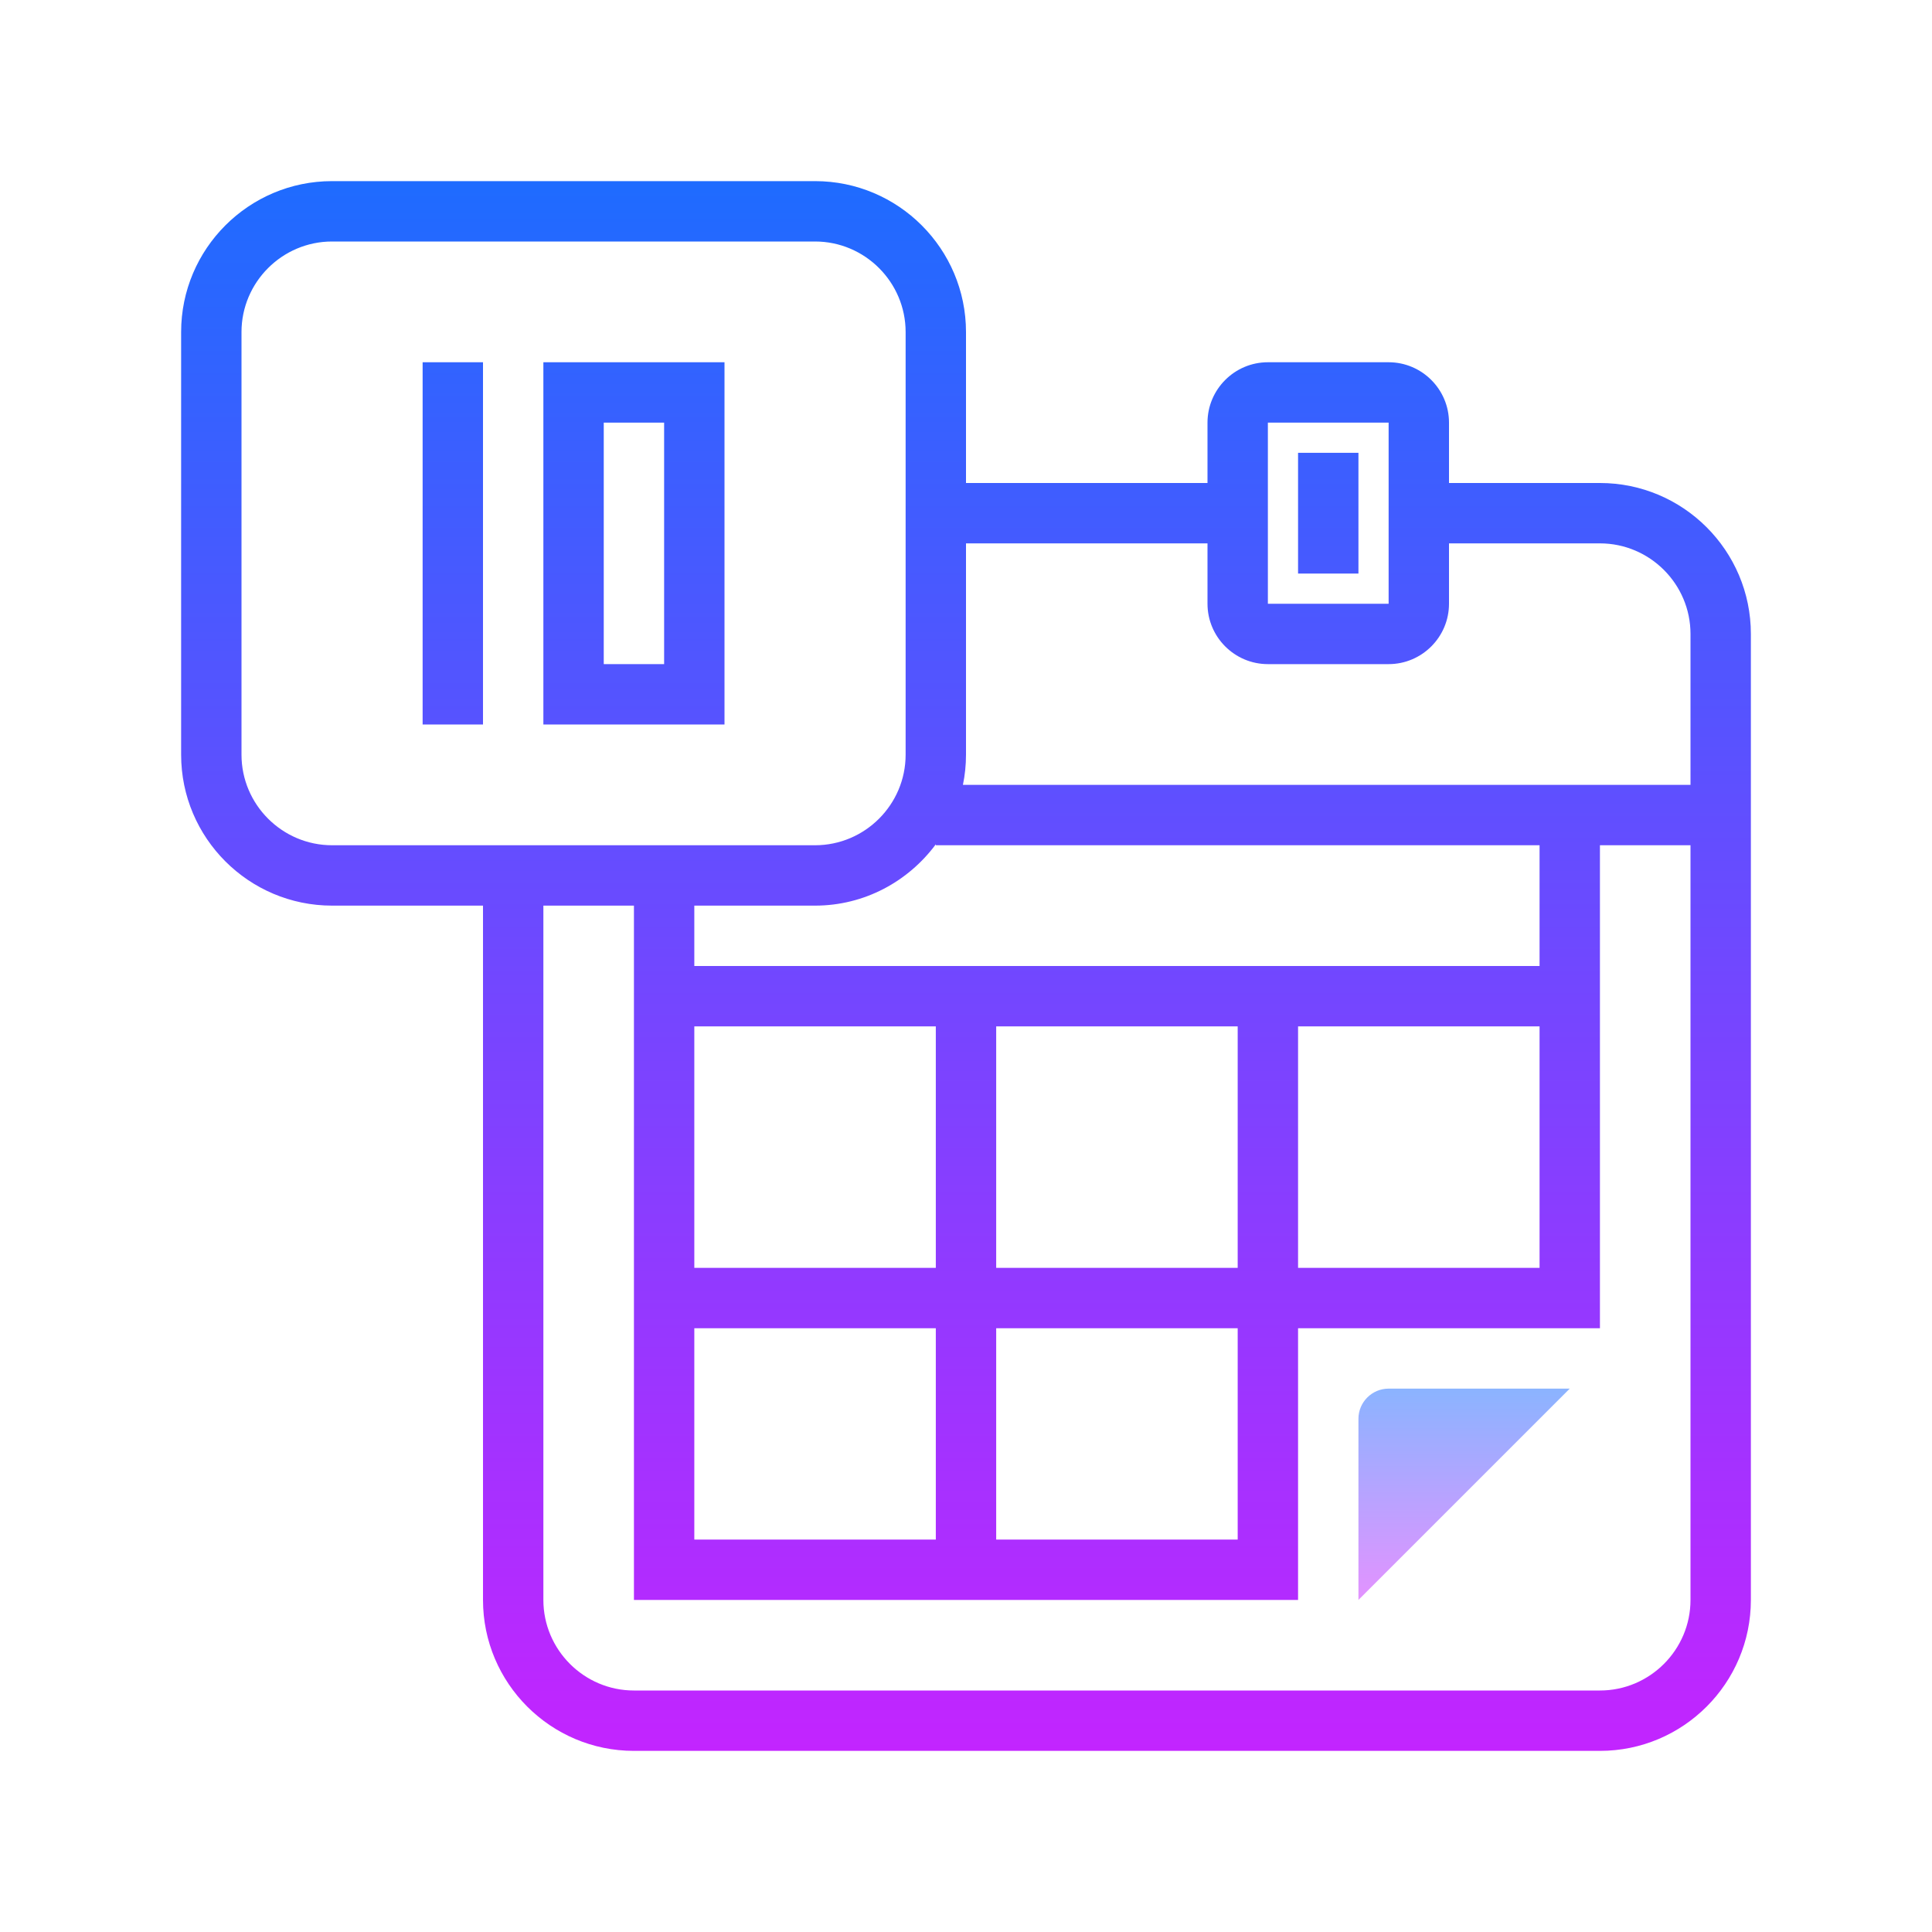 <?xml version="1.0" encoding="UTF-8"?>
<svg xmlns="http://www.w3.org/2000/svg" xmlns:xlink="http://www.w3.org/1999/xlink" width="64pt" height="64pt" viewBox="0 0 64 64" version="1.1">
<defs>
<linearGradient id="linear0" gradientUnits="userSpaceOnUse" x1="86" y1="12.543" x2="86" y2="160.342" gradientTransform="matrix(0.372,0,0,0.372,0,0)">
<stop offset="0" style="stop-color:rgb(10.196%,42.745%,100%);stop-opacity:1;"/>
<stop offset="1" style="stop-color:rgb(78.431%,13.333%,100%);stop-opacity:1;"/>
</linearGradient>
<linearGradient id="linear1" gradientUnits="userSpaceOnUse" x1="118.25" y1="12.543" x2="118.25" y2="160.342" gradientTransform="matrix(0.372,0,0,0.372,0,0)">
<stop offset="0" style="stop-color:rgb(10.196%,42.745%,100%);stop-opacity:1;"/>
<stop offset="1" style="stop-color:rgb(78.431%,13.333%,100%);stop-opacity:1;"/>
</linearGradient>
<linearGradient id="linear2" gradientUnits="userSpaceOnUse" x1="40.312" y1="12.543" x2="40.312" y2="160.342" gradientTransform="matrix(0.372,0,0,0.372,0,0)">
<stop offset="0" style="stop-color:rgb(10.196%,42.745%,100%);stop-opacity:1;"/>
<stop offset="1" style="stop-color:rgb(78.431%,13.333%,100%);stop-opacity:1;"/>
</linearGradient>
<linearGradient id="linear3" gradientUnits="userSpaceOnUse" x1="56.438" y1="12.543" x2="56.438" y2="160.342" gradientTransform="matrix(0.372,0,0,0.372,0,0)">
<stop offset="0" style="stop-color:rgb(10.196%,42.745%,100%);stop-opacity:1;"/>
<stop offset="1" style="stop-color:rgb(78.431%,13.333%,100%);stop-opacity:1;"/>
</linearGradient>
<linearGradient id="linear4" gradientUnits="userSpaceOnUse" x1="130.344" y1="123.458" x2="130.344" y2="142.747" gradientTransform="matrix(0.372,0,0,0.372,0,0)">
<stop offset="0" style="stop-color:rgb(54.118%,70.588%,100%);stop-opacity:1;"/>
<stop offset="1" style="stop-color:rgb(89.412%,57.255%,100%);stop-opacity:1;"/>
</linearGradient>
</defs>
<g id="surface51284776">
<path style=" stroke:none;fill-rule:nonzero;fill:url(#linear0);" d="M 53 16 L 48 16 L 48 14 C 48 12.898 47.102 12 46 12 L 42 12 C 40.898 12 40 12.898 40 14 L 40 16 L 32 16 L 32 11 C 32 8.242 29.758 6 27 6 L 11 6 C 8.242 6 6 8.242 6 11 L 6 25 C 6 27.758 8.242 30 11 30 L 16 30 L 16 53 C 16 55.758 18.242 58 21 58 L 53 58 C 55.758 58 58 55.758 58 53 L 58 21 C 58 18.242 55.758 16 53 16 Z M 42 14 L 46 14 L 46 20 L 42 20 Z M 40 18 L 40 20 C 40 21.102 40.898 22 42 22 L 46 22 C 47.102 22 48 21.102 48 20 L 48 18 L 53 18 C 54.652 18 56 19.348 56 21 L 56 26 L 31.898 26 C 31.965 25.676 32 25.344 32 25 L 32 18 Z M 41 51 L 33 51 L 33 44 L 41 44 Z M 23 34 L 31 34 L 31 42 L 23 42 Z M 23 44 L 31 44 L 31 51 L 23 51 Z M 33 42 L 33 34 L 41 34 L 41 42 Z M 43 34 L 51 34 L 51 42 L 43 42 Z M 31 27.969 L 31 28 L 51 28 L 51 32 L 23 32 L 23 30 L 27 30 C 28.641 30 30.09 29.195 31 27.969 Z M 8 25 L 8 11 C 8 9.348 9.348 8 11 8 L 27 8 C 28.652 8 30 9.348 30 11 L 30 25 C 30 26.652 28.652 28 27 28 L 11 28 C 9.348 28 8 26.652 8 25 Z M 53 56 L 21 56 C 19.348 56 18 54.652 18 53 L 18 30 L 21 30 L 21 53 L 43 53 L 43 44 L 53 44 L 53 28 L 56 28 L 56 53 C 56 54.652 54.652 56 53 56 Z M 53 56 "/>
<path style=" stroke:none;fill-rule:nonzero;fill:url(#linear1);" d="M 43 15 L 45 15 L 45 19 L 43 19 Z M 43 15 "/>
<path style=" stroke:none;fill-rule:nonzero;fill:url(#linear2);" d="M 14 12 L 16 12 L 16 24 L 14 24 Z M 14 12 "/>
<path style=" stroke:none;fill-rule:nonzero;fill:url(#linear3);" d="M 18 24 L 24 24 L 24 12 L 18 12 Z M 20 14 L 22 14 L 22 22 L 20 22 Z M 20 14 "/>
<path style=" stroke:none;fill-rule:nonzero;fill:url(#linear4);" d="M 45 53 L 45 47 C 45 46.449 45.449 46 46 46 L 52 46 Z M 45 53 "/>
</g>
</svg>

